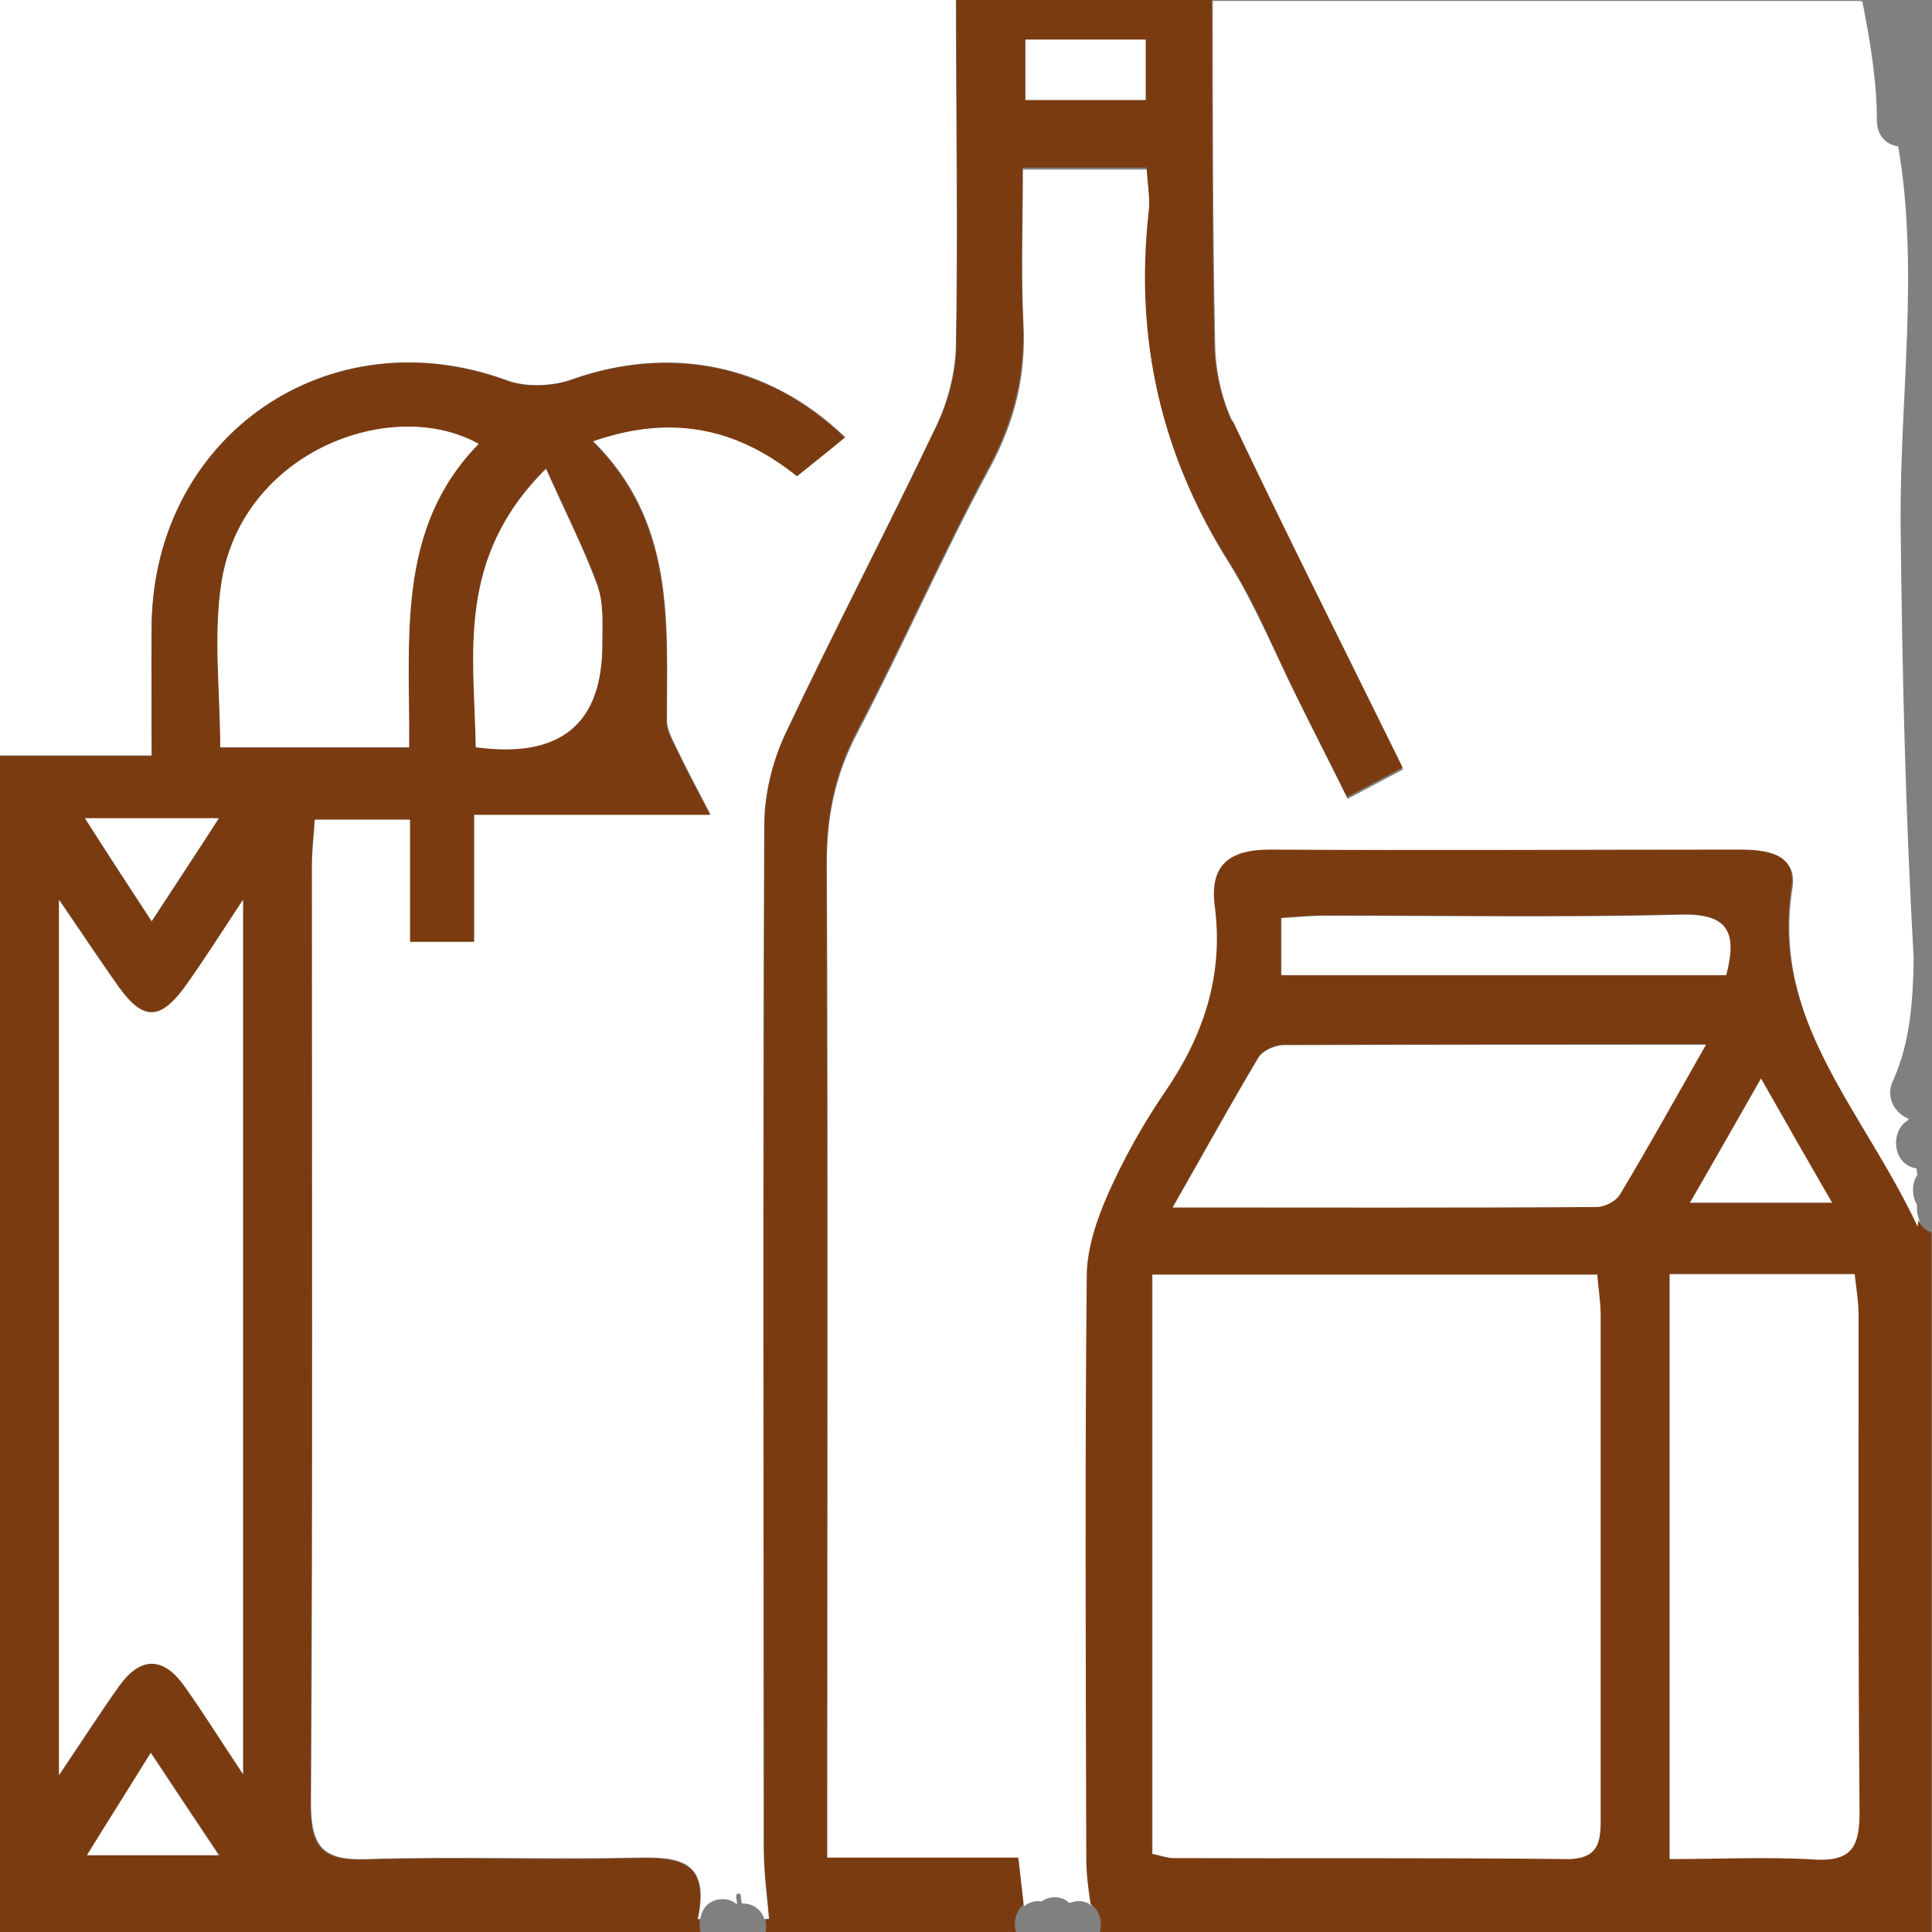 <?xml version="1.0" encoding="UTF-8"?>
<svg id="Layer_2" data-name="Layer 2" xmlns="http://www.w3.org/2000/svg" viewBox="0 0 40 40">
  <rect x="0" y="0" width="40" height="40" fill="#808080" stroke="none"/>
  <defs>
    <style>
      .cls-1 {
        fill: #fff;
      }

      .cls-1, .cls-2 {
        stroke-width: 0px;
      }

      .cls-2 {
        fill: #7b3b11;
      }
    </style>
  </defs>
  <g id="Layer_1-2" data-name="Layer 1">
    <path class="cls-1" d="m39.68,24.93c-.1-.19-.1-.44.02-.61-.01-.04-.02-.09-.02-.13-.5-.07-.56-.78-.17-1,0-.01,0-.02,0-.03-.27-.11-.48-.43-.32-.78.36-.79.42-1.68.43-2.55-.17-2.99-.24-6.01-.27-9-.02-2.55.39-5.25-.05-7.8-.23-.03-.43-.2-.44-.51,0-.84-.14-1.66-.3-2.48-.01,0-.02-.02-.03-.02h-13.42c0,2.38,0,4.75.05,7.13.01.54.14,1.12.37,1.6,1.13,2.37,2.31,4.72,3.52,7.18-.38.2-.71.38-1.15.61-.35-.71-.69-1.37-1.02-2.04-.47-.94-.87-1.93-1.42-2.82-1.41-2.23-1.96-4.63-1.67-7.24.03-.28-.03-.58-.04-.93h-2.57c0,1.09-.04,2.14.01,3.18.06,1.09-.18,2.05-.7,3.01-.97,1.79-1.79,3.67-2.74,5.48-.46.88-.64,1.75-.63,2.74.03,6.44.01,12.87.01,19.31v1.27h3.96c.04.36.07.66.11.97.08-.07.18-.11.31-.11.02,0,.03,0,.05.01.07-.05.16-.09.28-.09.13,0,.23.05.3.12.06-.02.12-.04.19-.04.11,0,.2.04.27.09-.04-.32-.09-.63-.09-.95-.01-4.03-.02-8.05.01-12.08,0-.56.2-1.15.44-1.67.32-.72.71-1.42,1.15-2.07.81-1.18,1.24-2.44,1.06-3.89-.11-.85.3-1.17,1.14-1.17,3.23.03,6.47.01,9.71,0,.56,0,1.21.07,1.09.78-.44,2.77,1.47,4.59,2.61,7.03,0-.06.01-.11.02-.16-.04-.1-.06-.21-.05-.31Z"/>
    <path class="cls-1" d="m19.8,0H0v15.64h3.14c0-1.02-.01-1.87,0-2.72.06-3.93,3.69-6.39,7.35-5.05.4.15.95.13,1.36-.02,2.02-.71,4.06-.33,5.65,1.2-.32.25-.63.51-.99.8-1.15-.92-2.49-1.33-4.23-.72,1.7,1.68,1.53,3.74,1.53,5.78,0,.2.12.41.21.6.18.38.38.75.69,1.35h-4.89v2.63h-1.32v-2.53h-1.98c-.02.33-.06.65-.06.97,0,6.47.02,12.93-.02,19.4,0,.92.26,1.19,1.15,1.16,1.86-.06,3.72.01,5.59-.03.88-.02,1.53.05,1.27,1.27h.05c.03-.22.18-.41.47-.41.13,0,.22.05.29.11,0,0,0,0,0,0,0-.06-.02-.12-.02-.18,0-.06.1-.06.1,0,0,.06.01.11.02.16,0,0,0,0,.01,0,.25,0,.4.15.46.33h.09c-.04-.47-.11-.97-.11-1.47,0-7.06-.02-14.12.01-21.18,0-.63.17-1.31.43-1.88,1.01-2.14,2.11-4.24,3.13-6.38.24-.51.4-1.12.41-1.69.04-2.37,0-4.75,0-7.13Z"/>
    <path class="cls-2" d="m11.85,7.86c-.41.14-.96.17-1.36.02-3.66-1.35-7.29,1.12-7.35,5.05-.01.85,0,1.69,0,2.72H0v24.36h14.51c-.03-.09-.03-.18-.02-.27h-.05c.26-1.21-.39-1.29-1.27-1.27-1.86.05-3.73-.03-5.59.03-.89.03-1.16-.23-1.15-1.16.04-6.47.02-12.93.02-19.4,0-.32.04-.64.06-.97h1.98v2.53h1.32v-2.63h4.89c-.31-.6-.51-.97-.69-1.35-.09-.19-.22-.4-.21-.6,0-2.04.17-4.1-1.53-5.78,1.74-.61,3.08-.2,4.23.72.36-.29.68-.54.99-.8-1.59-1.53-3.63-1.91-5.65-1.2Zm-7.32,9.09c-.47.73-.88,1.35-1.39,2.13-.51-.78-.91-1.39-1.38-2.13h2.77Zm-2.72,21.46c.43-.7.82-1.31,1.32-2.12.49.74.9,1.36,1.41,2.12H1.8Zm3.23-1.68c-.5-.75-.84-1.3-1.22-1.83-.43-.6-.9-.61-1.34,0-.38.53-.73,1.08-1.25,1.85v-18.12c.48.7.85,1.26,1.24,1.81.5.69.85.69,1.36,0,.38-.53.73-1.08,1.21-1.81v18.1Zm3.43-21.25h-3.91c0-1.17-.15-2.34.03-3.45.44-2.69,3.53-3.84,5.32-2.84-1.72,1.76-1.42,4.02-1.44,6.28Zm3.9-3.35c.13.36.1.78.1,1.17q.02,2.53-2.62,2.17c-.03-1.92-.42-3.91,1.46-5.77.41.92.79,1.66,1.07,2.43Z"/>
    <path class="cls-2" d="m25.51,8.73c-.23-.48-.36-1.06-.37-1.6-.05-2.38-.04-4.75-.05-7.13h-5.29c0,2.38.04,4.75,0,7.13,0,.57-.16,1.18-.41,1.69-1.02,2.14-2.12,4.24-3.13,6.38-.27.57-.43,1.25-.43,1.88-.03,7.06-.02,14.12-.01,21.18,0,.5.07.99.11,1.47h-.09c.03.09.03.18.01.27h5.19c-.07-.2-.01-.43.15-.57-.03-.31-.07-.61-.11-.97h-3.96v-1.27c0-6.44.01-12.87-.01-19.31,0-.99.17-1.86.63-2.74.95-1.81,1.77-3.68,2.74-5.48.52-.97.75-1.93.7-3.01-.05-1.04-.01-2.09-.01-3.18h2.57c.02.35.08.64.04.93-.29,2.62.26,5.02,1.67,7.24.56.89.95,1.88,1.42,2.82.33.67.67,1.33,1.02,2.04.44-.23.77-.41,1.15-.61-1.21-2.46-2.39-4.8-3.52-7.18Zm-1.79-6.66h-2.49V.82h2.49v1.25Z"/>
    <path class="cls-2" d="m39.72,25.24s-.01.1-.02.16c-1.14-2.44-3.04-4.26-2.61-7.03.11-.71-.53-.78-1.09-.78-3.24,0-6.47.02-9.71,0-.84,0-1.25.32-1.14,1.17.19,1.45-.24,2.71-1.06,3.89-.44.65-.83,1.35-1.15,2.07-.23.52-.43,1.11-.44,1.67-.04,4.03-.02,8.05-.01,12.08,0,.32.04.63.09.95.19.13.26.39.18.6h17.23v-14.5c-.13-.05-.22-.14-.28-.26Zm-3.26-2.91c.51.9.95,1.67,1.47,2.57h-2.94c.52-.9.95-1.66,1.47-2.57Zm-9.94-3.33c.3-.02.61-.05.92-.05,2.44,0,4.89.04,7.33-.02.98-.03,1.2.33.96,1.25h-9.21v-1.18Zm5.9,19.48c-2.71-.03-5.42-.01-8.13-.02-.12,0-.25-.05-.44-.09v-11.98h9.21c.02.28.07.56.07.84,0,3.43,0,6.86,0,10.29,0,.52.04.98-.72.97Zm.64-13.5c-2.86.02-5.72.01-8.78.01.65-1.14,1.2-2.14,1.78-3.11.08-.13.32-.24.49-.25,2.83-.01,5.66-.01,8.77-.01-.67,1.18-1.21,2.15-1.78,3.1-.08.14-.32.26-.48.26Zm4.51,13.51c-.97-.06-1.95-.01-3.01-.01v-12.1h3.83c.03.29.08.57.08.85,0,3.43-.01,6.86.02,10.29,0,.71-.16,1.02-.92.98Z"/>
    <path class="cls-1" d="m23.86,38.37v-11.98h9.21c.02.28.07.56.07.84,0,3.43,0,6.86,0,10.29,0,.52.04.98-.72.97-2.71-.03-5.42-.01-8.13-.02-.12,0-.25-.05-.44-.09Z"/>
    <path class="cls-1" d="m5.03,36.73c-.5-.75-.84-1.3-1.22-1.83-.43-.6-.9-.61-1.34,0-.38.53-.73,1.08-1.25,1.85v-18.12c.48.7.85,1.26,1.24,1.81.5.69.85.69,1.36,0,.38-.53.73-1.08,1.21-1.81v18.1Z"/>
    <path class="cls-1" d="m34.57,26.38h3.83c.03.29.08.57.08.85,0,3.43-.01,6.86.02,10.29,0,.71-.16,1.02-.92.98-.97-.06-1.95-.01-3.01-.01v-12.1Z"/>
    <path class="cls-1" d="m35.32,21.63c-.67,1.18-1.21,2.15-1.78,3.1-.08.14-.32.26-.48.26-2.86.02-5.72.01-8.78.01.65-1.14,1.2-2.14,1.78-3.11.08-.13.32-.24.49-.25,2.83-.01,5.66-.01,8.77-.01Z"/>
    <path class="cls-1" d="m4.56,15.48c0-1.17-.15-2.34.03-3.45.44-2.69,3.53-3.84,5.32-2.84-1.72,1.76-1.42,4.02-1.44,6.28h-3.91Z"/>
    <path class="cls-1" d="m11.3,9.7c.41.92.79,1.66,1.07,2.43.13.36.1.78.1,1.17q.02,2.53-2.62,2.17c-.03-1.92-.42-3.91,1.46-5.77Z"/>
    <path class="cls-1" d="m35.74,20.19h-9.21v-1.18c.3-.02.61-.05.92-.05,2.44,0,4.89.04,7.33-.02.98-.03,1.2.33.96,1.25Z"/>
    <path class="cls-1" d="m34.99,24.9c.52-.9.95-1.66,1.47-2.57.51.9.95,1.67,1.47,2.57h-2.94Z"/>
    <path class="cls-1" d="m23.72,2.07h-2.49V.82h2.49v1.25Z"/>
    <path class="cls-1" d="m3.14,19.07c-.51-.78-.91-1.39-1.38-2.13h2.77c-.47.73-.88,1.35-1.39,2.13Z"/>
    <path class="cls-1" d="m4.53,38.41H1.8c.43-.7.82-1.31,1.32-2.12.49.74.9,1.36,1.41,2.12Z"/>
  </g>
</svg>